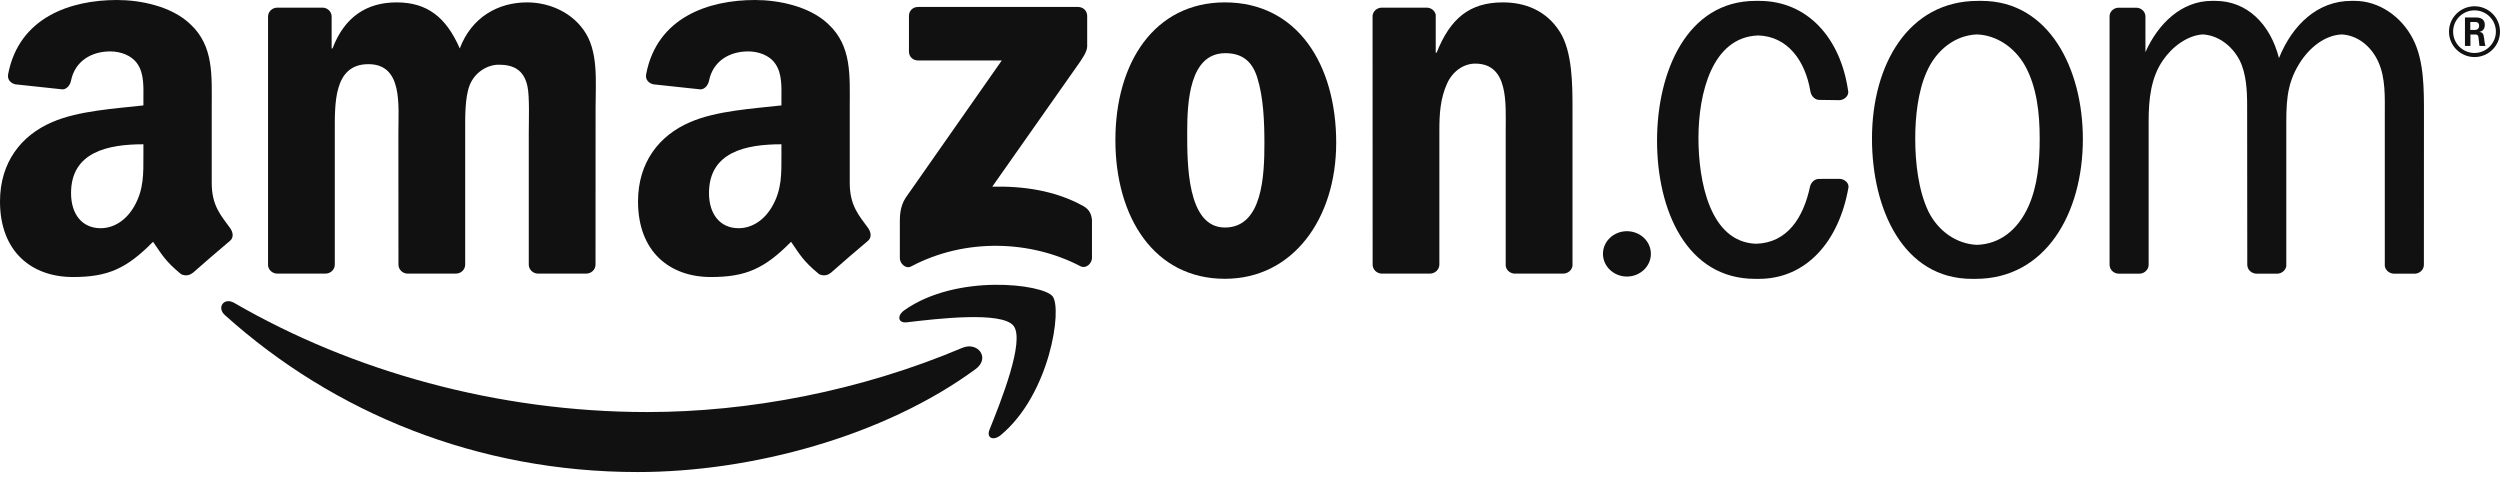 <svg width="110" height="21" viewBox="0 0 110 21" fill="none" xmlns="http://www.w3.org/2000/svg">
<path fill-rule="evenodd" clip-rule="evenodd" d="M42.924 16.242C38.903 19.195 33.076 20.77 28.058 20.77C21.022 20.77 14.689 18.177 9.897 13.866C9.52 13.527 9.858 13.065 10.309 13.329C15.481 16.326 21.875 18.13 28.48 18.13C32.934 18.13 37.834 17.212 42.34 15.306C43.021 15.018 43.59 15.75 42.924 16.242Z" fill="#111111"/>
<path fill-rule="evenodd" clip-rule="evenodd" d="M44.596 14.337C44.084 13.683 41.198 14.028 39.903 14.181C39.509 14.229 39.449 13.887 39.804 13.641C42.102 12.03 45.873 12.495 46.312 13.035C46.752 13.578 46.198 17.343 44.039 19.14C43.707 19.416 43.391 19.27 43.539 18.904C44.023 17.698 45.111 14.994 44.596 14.337Z" fill="#111111"/>
<path fill-rule="evenodd" clip-rule="evenodd" d="M39.994 2.268V0.702C39.994 0.465 40.174 0.306 40.391 0.306H47.43C47.656 0.306 47.836 0.468 47.836 0.702V2.043C47.833 2.268 47.644 2.562 47.306 3.027L43.659 8.214C45.014 8.181 46.445 8.382 47.674 9.072C47.951 9.228 48.026 9.456 48.047 9.681V11.352C48.047 11.58 47.794 11.847 47.529 11.709C45.364 10.578 42.487 10.455 40.093 11.721C39.849 11.853 39.593 11.589 39.593 11.361V9.774C39.593 9.519 39.596 9.084 39.852 8.697L44.078 2.661H40.4C40.174 2.661 39.994 2.502 39.994 2.268Z" fill="#111111"/>
<path fill-rule="evenodd" clip-rule="evenodd" d="M14.318 12.039H12.177C11.972 12.024 11.809 11.871 11.794 11.676V0.729C11.794 0.51 11.978 0.336 12.207 0.336H14.204C14.412 0.345 14.577 0.504 14.592 0.702V2.133H14.631C15.152 0.75 16.131 0.105 17.45 0.105C18.791 0.105 19.628 0.75 20.23 2.133C20.748 0.75 21.926 0.105 23.188 0.105C24.085 0.105 25.067 0.474 25.667 1.302C26.344 2.223 26.206 3.561 26.206 4.734L26.203 11.643C26.203 11.862 26.019 12.039 25.79 12.039H23.652C23.438 12.024 23.266 11.853 23.266 11.643V5.841C23.266 5.379 23.308 4.227 23.206 3.789C23.046 3.054 22.567 2.847 21.947 2.847C21.429 2.847 20.887 3.192 20.667 3.744C20.447 4.296 20.468 5.22 20.468 5.841V11.643C20.468 11.862 20.285 12.039 20.056 12.039H17.917C17.7 12.024 17.532 11.853 17.532 11.643L17.529 5.841C17.529 4.62 17.73 2.823 16.209 2.823C14.671 2.823 14.731 4.575 14.731 5.841V11.643C14.731 11.862 14.547 12.039 14.318 12.039Z" fill="#111111"/>
<path fill-rule="evenodd" clip-rule="evenodd" d="M53.896 0.105C57.074 0.105 58.793 2.823 58.793 6.279C58.793 9.618 56.893 12.267 53.896 12.267C50.776 12.267 49.077 9.549 49.077 6.162C49.077 2.754 50.797 0.105 53.896 0.105ZM53.914 2.34C52.336 2.34 52.237 4.482 52.237 5.817C52.237 7.155 52.216 10.011 53.896 10.011C55.556 10.011 55.634 7.707 55.634 6.303C55.634 5.379 55.595 4.275 55.315 3.399C55.074 2.637 54.595 2.34 53.914 2.34Z" fill="#111111"/>
<path fill-rule="evenodd" clip-rule="evenodd" d="M62.913 12.039H60.781C60.567 12.024 60.396 11.853 60.396 11.643L60.393 0.693C60.411 0.492 60.588 0.336 60.805 0.336H62.79C62.977 0.345 63.13 0.471 63.172 0.642V2.316H63.212C63.811 0.819 64.651 0.105 66.13 0.105C67.091 0.105 68.028 0.45 68.63 1.395C69.19 2.271 69.19 3.744 69.19 4.803V11.694C69.166 11.886 68.988 12.039 68.778 12.039H66.63C66.434 12.024 66.272 11.88 66.251 11.694V5.748C66.251 4.551 66.389 2.799 64.91 2.799C64.389 2.799 63.91 3.147 63.672 3.675C63.371 4.344 63.332 5.01 63.332 5.748V11.643C63.329 11.862 63.142 12.039 62.913 12.039" fill="#111111"/>
<path fill-rule="evenodd" clip-rule="evenodd" d="M70.53 11.169C70.53 10.617 71.003 10.173 71.585 10.173C72.166 10.173 72.639 10.617 72.639 11.169C72.639 11.718 72.166 12.168 71.585 12.168C71.003 12.168 70.53 11.718 70.53 11.169Z" fill="#111111"/>
<path fill-rule="evenodd" clip-rule="evenodd" d="M93.218 12.042C92.995 12.033 92.821 11.862 92.821 11.646V0.699C92.833 0.504 92.998 0.351 93.203 0.339H93.989C94.206 0.339 94.381 0.495 94.399 0.699V2.295C94.959 1.029 96.001 0.039 97.317 0.039H97.399H97.477C98.874 0.039 99.895 1.065 100.275 2.556C100.868 1.083 101.983 0.039 103.452 0.039H103.528H103.615C104.654 0.039 105.654 0.705 106.172 1.719C106.672 2.688 106.654 3.978 106.654 5.061L106.651 11.646C106.654 11.856 106.482 12.027 106.268 12.042H105.329C105.124 12.033 104.958 11.889 104.931 11.7V5.061C104.931 4.278 104.97 3.447 104.651 2.733C104.326 2.004 103.702 1.548 103.034 1.515C102.287 1.551 101.6 2.094 101.154 2.826C100.576 3.771 100.597 4.623 100.597 5.727V11.706C100.57 11.886 100.41 12.027 100.215 12.042H99.281C99.058 12.033 98.88 11.862 98.88 11.646L98.874 4.623C98.874 3.978 98.835 3.219 98.537 2.64C98.191 1.98 97.57 1.548 96.92 1.515C96.245 1.554 95.564 2.067 95.161 2.664C94.64 3.426 94.54 4.368 94.54 5.337V11.646C94.54 11.856 94.369 12.027 94.155 12.042H93.218" fill="#111111"/>
<path fill-rule="evenodd" clip-rule="evenodd" d="M86.767 12.27C83.728 12.27 82.367 9.183 82.367 6.096C82.367 2.85 83.966 0.039 87.026 0.039H87.104H87.189C90.164 0.039 91.646 3.033 91.646 6.12C91.646 9.39 90.005 12.27 86.927 12.27H86.848H86.767ZM86.99 10.773C87.99 10.74 88.779 10.122 89.246 9.093C89.664 8.169 89.746 7.11 89.746 6.096C89.746 4.992 89.625 3.84 89.104 2.895C88.637 2.07 87.836 1.545 86.987 1.515C86.041 1.548 85.195 2.187 84.77 3.171C84.388 4.023 84.27 5.154 84.27 6.096C84.27 7.155 84.409 8.379 84.848 9.3C85.276 10.173 86.098 10.74 86.99 10.773Z" fill="#111111"/>
<path fill-rule="evenodd" clip-rule="evenodd" d="M77.271 10.725C78.635 10.683 79.352 9.594 79.647 8.184C79.707 8.007 79.843 7.872 80.042 7.872L80.942 7.869C81.156 7.878 81.352 8.04 81.334 8.238C80.918 10.641 79.463 12.27 77.391 12.27H77.307H77.229C74.211 12.27 72.91 9.252 72.91 6.189C72.91 3.15 74.229 0.039 77.247 0.039H77.328H77.409C79.505 0.039 80.999 1.647 81.325 4.05C81.325 4.23 81.156 4.386 80.957 4.407L80.014 4.395C79.816 4.368 79.686 4.2 79.656 4.011C79.43 2.67 78.656 1.602 77.367 1.56C75.316 1.626 74.732 4.14 74.732 6.075C74.732 7.938 75.22 10.659 77.271 10.725" fill="#111111"/>
<path fill-rule="evenodd" clip-rule="evenodd" d="M34.383 6.81C34.383 7.641 34.404 8.334 33.982 9.072C33.642 9.672 33.1 10.041 32.5 10.041C31.678 10.041 31.196 9.417 31.196 8.496C31.196 6.678 32.832 6.348 34.383 6.348V6.81ZM36.542 12.009C36.401 12.135 36.196 12.144 36.036 12.06C35.325 11.472 35.196 11.199 34.807 10.638C33.633 11.832 32.798 12.189 31.278 12.189C29.474 12.189 28.073 11.082 28.073 8.865C28.073 7.134 29.013 5.955 30.356 5.379C31.518 4.869 33.142 4.779 34.383 4.638V4.362C34.383 3.855 34.422 3.255 34.121 2.817C33.862 2.424 33.362 2.262 32.919 2.262C32.103 2.262 31.377 2.679 31.199 3.543C31.163 3.735 31.022 3.924 30.826 3.933L28.751 3.711C28.576 3.672 28.38 3.531 28.431 3.264C28.907 0.756 31.184 0 33.22 0C34.262 0 35.624 0.276 36.446 1.062C37.488 2.031 37.389 3.324 37.389 4.731V8.055C37.389 9.054 37.804 9.492 38.196 10.032C38.331 10.224 38.361 10.455 38.187 10.599C37.75 10.962 36.973 11.637 36.545 12.015L36.542 12.009" fill="#111111"/>
<path fill-rule="evenodd" clip-rule="evenodd" d="M6.31 6.81C6.31 7.641 6.331 8.334 5.909 9.072C5.569 9.672 5.03 10.041 4.427 10.041C3.605 10.041 3.126 9.417 3.126 8.496C3.126 6.678 4.762 6.348 6.31 6.348V6.81ZM8.469 12.009C8.328 12.135 8.123 12.144 7.963 12.06C7.252 11.472 7.126 11.199 6.734 10.638C5.56 11.832 4.729 12.189 3.205 12.189C1.403 12.189 0 11.082 0 8.865C0 7.134 0.943 5.955 2.283 5.379C3.446 4.869 5.069 4.779 6.31 4.638V4.362C6.31 3.855 6.349 3.255 6.051 2.817C5.789 2.424 5.289 2.262 4.849 2.262C4.033 2.262 3.304 2.679 3.126 3.543C3.09 3.735 2.949 3.924 2.756 3.933L0.678 3.711C0.503 3.672 0.31 3.531 0.358 3.264C0.837 0.756 3.111 0 5.147 0C6.189 0 7.551 0.276 8.373 1.062C9.415 2.031 9.316 3.324 9.316 4.731V8.055C9.316 9.054 9.731 9.492 10.123 10.032C10.261 10.224 10.291 10.455 10.117 10.599C9.68 10.962 8.903 11.637 8.475 12.015L8.469 12.009" fill="#111111"/>
<path fill-rule="evenodd" clip-rule="evenodd" d="M108.877 0.456C109.392 0.456 109.819 0.87 109.819 1.392C109.819 1.902 109.398 2.331 108.877 2.331C108.359 2.331 107.937 1.911 107.937 1.392C107.937 0.864 108.365 0.456 108.877 0.456ZM108.88 0.276C108.277 0.276 107.756 0.762 107.756 1.395C107.756 2.016 108.268 2.511 108.88 2.511C109.494 2.511 110 2.01 110 1.395C110 0.762 109.485 0.276 108.88 0.276ZM108.458 2.022H108.699V1.518H108.922C109.009 1.518 109.033 1.554 109.051 1.626C109.051 1.644 109.093 1.962 109.096 2.022H109.365C109.331 1.962 109.313 1.791 109.301 1.689C109.277 1.53 109.265 1.419 109.093 1.407C109.181 1.377 109.331 1.329 109.331 1.098C109.331 0.768 109.039 0.768 108.889 0.768H108.458V2.022ZM108.693 0.969H108.895C108.961 0.969 109.081 0.969 109.081 1.14C109.081 1.206 109.051 1.317 108.889 1.317H108.693V0.969Z" fill="#111111"/>
</svg>
